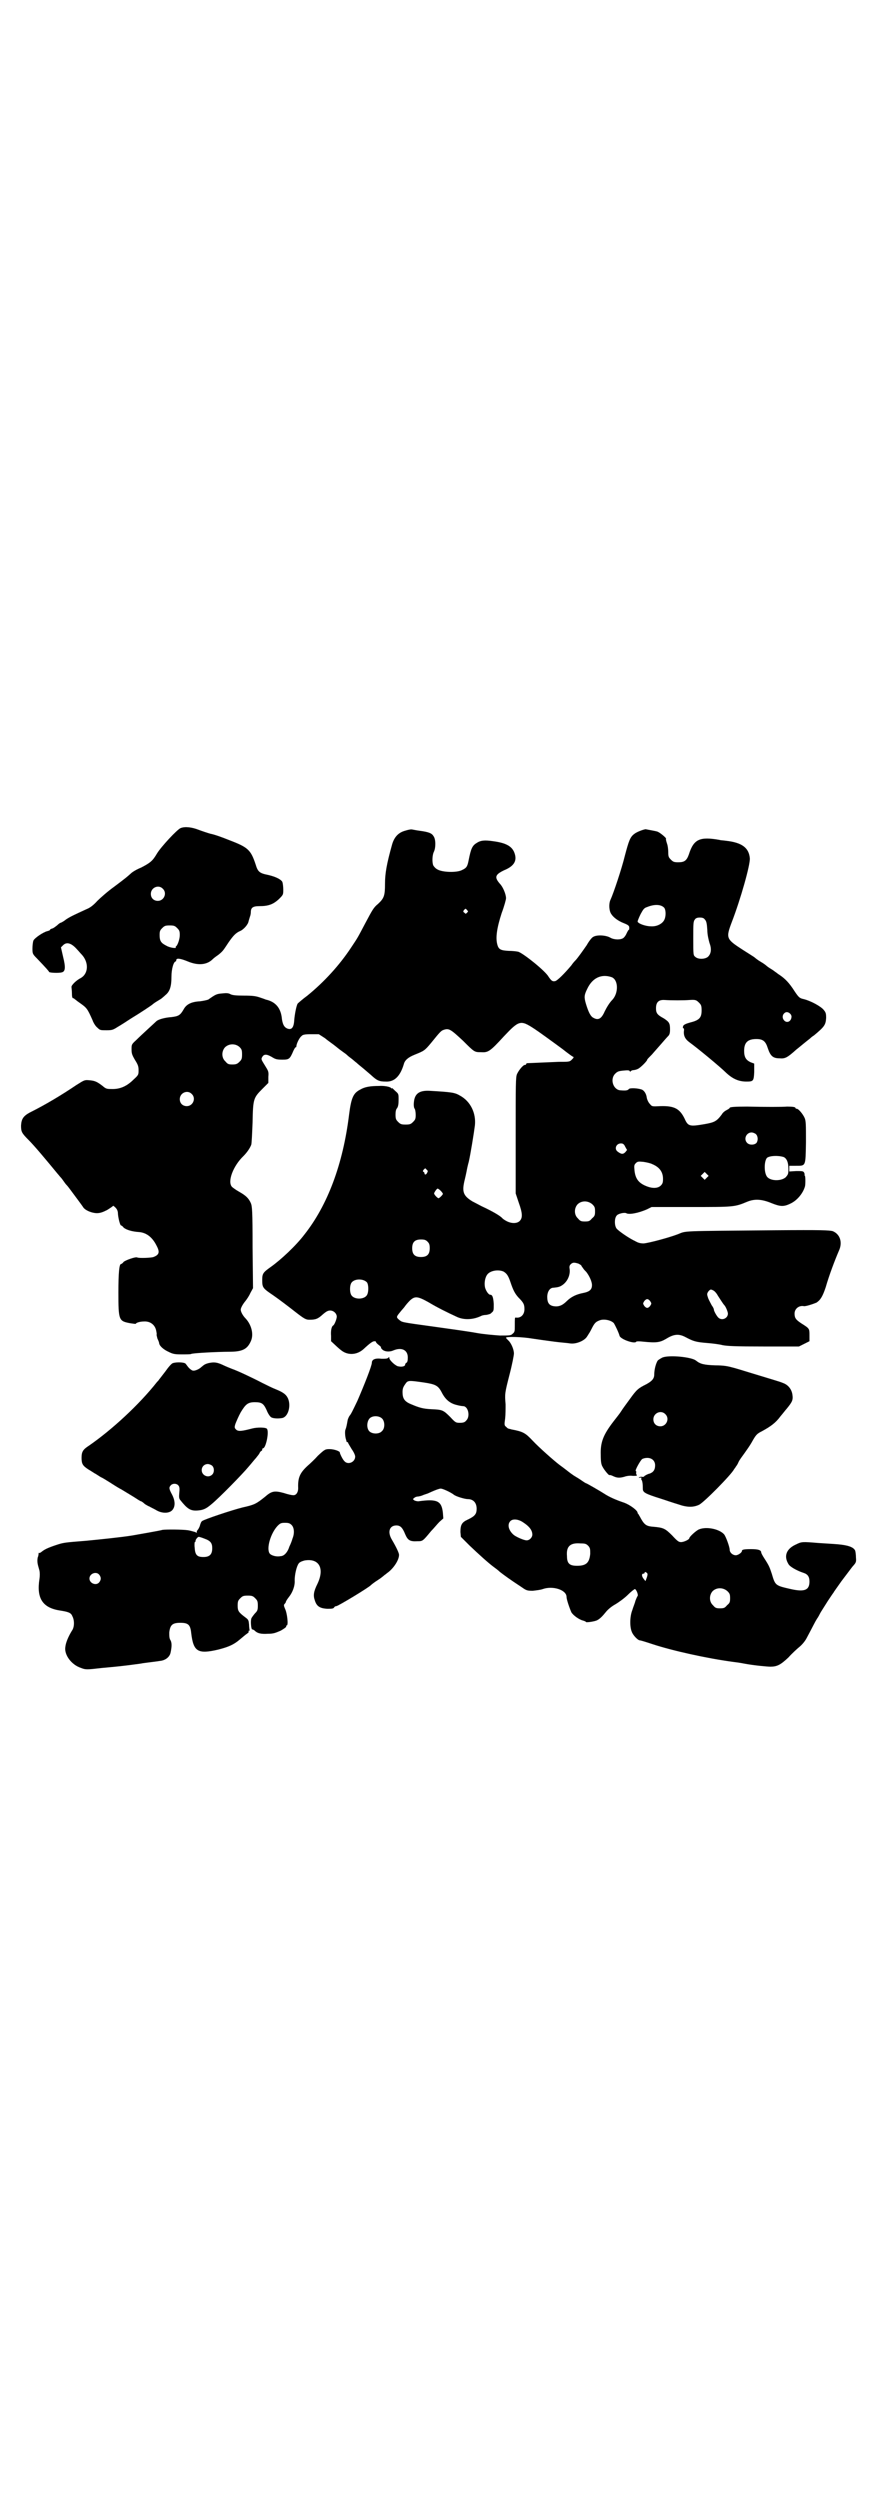 <?xml version="1.0" standalone="no"?>
<!DOCTYPE svg PUBLIC "-//W3C//DTD SVG 20010904//EN"
 "http://www.w3.org/TR/2001/REC-SVG-20010904/DTD/svg10.dtd">
<svg version="1.0" xmlns="http://www.w3.org/2000/svg"
 width="1000pt" height="2850pt" viewBox="0 0 1000 2850"
 preserveAspectRatio="xMidYMid meet">
<g transform="translate(0,2850) scale(0.5,-0.5)"
fill="#000000" stroke="none">
<path d="M412 3812 c-8 -3 -45 -43 -54 -58 -10 -17 -15 -21 -36 -32 -10 -4
-20 -10 -23 -13 -9 -8 -11 -10 -39 -31 -14 -10 -31 -25 -38 -32 -9 -10 -17
-16 -25 -19 -28 -13 -35 -16 -46 -23 -6 -5 -12 -8 -13 -8 -1 0 -5 -3 -8 -6 -4
-3 -9 -7 -11 -7 -3 -1 -5 -2 -5 -3 0 -1 -2 -2 -6 -3 -9 -2 -30 -16 -32 -22 -1
-3 -2 -11 -2 -17 0 -12 0 -13 10 -23 23 -24 27 -29 28 -31 0 -2 22 -3 29 -1 8
2 9 11 3 35 l-5 22 5 5 c8 8 19 5 32 -10 3 -3 7 -8 10 -11 17 -18 16 -44 -2
-54 -10 -5 -21 -16 -21 -20 0 -2 1 -8 1 -14 0 -9 1 -12 3 -12 1 0 3 -1 3 -2 1
0 5 -4 11 -8 17 -12 18 -13 30 -40 2 -6 7 -14 11 -17 6 -6 7 -6 21 -6 13 0 15
1 26 8 7 4 21 13 30 19 20 12 47 30 49 32 1 1 5 4 10 7 5 3 10 6 11 7 1 1 5 4
8 7 10 8 14 19 14 42 0 18 5 35 10 35 0 0 1 1 1 3 0 5 9 4 26 -3 24 -10 44 -8
57 5 2 2 7 6 13 10 11 9 11 10 23 28 11 16 17 22 26 26 8 3 19 15 20 23 1 3 2
7 3 10 1 2 2 7 2 10 0 11 5 14 20 14 20 0 31 4 44 16 10 10 10 10 10 22 0 6
-1 14 -2 17 -3 6 -15 12 -32 16 -20 4 -24 7 -29 24 -11 33 -17 39 -59 55 -17
7 -37 14 -44 15 -7 2 -19 6 -27 9 -15 6 -31 8 -41 4z m-41 -138 c11 -10 3 -28
-11 -28 -9 0 -16 6 -16 16 0 14 17 22 27 12z m33 -90 c5 -5 6 -7 6 -16 0 -9
-5 -24 -9 -26 0 0 -1 -1 0 -2 2 -3 -14 -1 -22 4 -12 6 -15 11 -15 24 0 9 1 11
6 16 5 5 7 6 17 6 10 0 12 -1 17 -6z"/>
<path d="M924 3806 c-15 -4 -25 -14 -30 -32 -12 -43 -16 -65 -16 -89 0 -27 -2
-33 -16 -46 -10 -8 -13 -14 -29 -44 -18 -34 -16 -31 -32 -55 -27 -41 -62 -79
-100 -110 -11 -8 -21 -17 -22 -18 -3 -4 -7 -25 -8 -38 -1 -17 -6 -23 -16 -19
-7 3 -10 9 -12 21 -2 25 -14 40 -37 45 -2 1 -8 3 -14 5 -9 3 -16 4 -36 4 -18
0 -26 1 -30 3 -5 3 -10 3 -19 2 -13 -1 -15 -2 -32 -14 -2 -1 -11 -3 -19 -4
-20 -1 -31 -7 -37 -18 -8 -14 -12 -16 -28 -18 -15 -1 -29 -5 -34 -9 -4 -4 -34
-31 -47 -44 -10 -9 -10 -10 -10 -20 0 -10 1 -13 8 -25 7 -11 8 -15 8 -23 0
-10 0 -11 -11 -21 -15 -15 -30 -22 -48 -22 -13 0 -15 0 -23 7 -13 10 -18 12
-30 13 -11 1 -11 1 -30 -11 -34 -23 -71 -45 -103 -61 -18 -9 -22 -16 -23 -31
0 -14 1 -17 17 -33 14 -14 39 -44 67 -78 2 -2 4 -5 6 -7 2 -2 5 -6 7 -9 2 -3
5 -7 7 -9 2 -2 5 -6 8 -10 11 -15 27 -36 30 -41 5 -7 20 -13 31 -13 7 0 13 2
23 7 8 5 14 9 14 10 0 0 2 -1 5 -4 4 -4 6 -8 6 -15 1 -11 5 -26 7 -26 1 0 4
-2 6 -5 6 -5 19 -9 34 -10 17 -1 31 -11 41 -31 8 -15 6 -21 -7 -26 -5 -2 -34
-3 -37 -1 -4 2 -26 -6 -31 -10 -2 -3 -5 -5 -6 -5 -4 0 -6 -19 -6 -65 0 -64 1
-65 27 -70 7 -1 13 -2 13 -1 0 2 9 5 18 5 14 1 25 -7 28 -20 1 -5 2 -10 1 -10
0 -1 1 -5 2 -9 2 -4 4 -9 4 -11 1 -6 10 -14 21 -19 10 -5 14 -6 30 -6 11 0 21
0 22 1 3 2 61 5 87 5 30 0 41 6 49 24 7 15 2 37 -12 52 -6 6 -11 15 -11 20 0
4 5 13 11 20 3 4 8 11 11 18 l6 11 -1 93 c0 84 -1 94 -4 101 -5 11 -11 17 -27
26 -7 4 -14 9 -16 11 -11 12 3 48 26 70 8 8 15 18 18 26 1 3 2 26 3 51 1 54 2
56 23 77 l13 13 0 14 c1 12 0 13 -8 26 -8 13 -9 14 -6 19 4 7 10 7 22 0 8 -5
11 -6 24 -6 15 0 17 1 25 20 2 4 4 8 5 8 1 0 2 1 2 3 0 5 7 20 12 23 2 3 8 4
21 4 l18 0 14 -9 c7 -6 19 -14 25 -19 6 -5 14 -11 17 -13 3 -2 7 -5 9 -7 2 -2
6 -5 10 -8 4 -3 8 -7 11 -9 2 -2 8 -7 13 -11 5 -4 14 -12 20 -17 14 -13 19
-15 34 -15 20 -1 33 13 41 40 2 8 9 15 24 21 22 9 23 9 38 27 21 26 23 28 29
30 12 4 16 1 44 -25 26 -26 26 -26 41 -26 16 -1 20 1 52 36 35 37 38 38 70 17
12 -8 24 -17 27 -19 3 -2 8 -6 11 -8 3 -2 15 -11 26 -19 10 -8 21 -16 23 -17
3 -1 3 -2 -2 -7 -5 -5 -6 -5 -30 -5 -27 -1 -67 -3 -71 -3 -2 0 -3 -1 -3 -2 0
-1 -1 -2 -3 -2 -4 0 -14 -12 -18 -21 -3 -7 -3 -23 -3 -140 l0 -132 7 -21 c9
-25 9 -35 2 -42 -6 -6 -19 -6 -30 0 -4 2 -8 5 -9 6 -4 5 -20 15 -48 28 -4 2
-13 7 -21 11 -21 13 -24 22 -17 50 1 4 3 13 4 18 1 6 3 15 5 22 4 17 12 67 14
83 3 28 -10 55 -34 68 -12 7 -18 8 -70 11 -22 1 -33 -6 -35 -25 -1 -8 0 -13 1
-15 2 -2 3 -9 3 -15 0 -9 -1 -11 -6 -16 -5 -5 -7 -6 -17 -6 -10 0 -12 1 -17 6
-5 5 -6 7 -6 17 0 7 1 12 4 15 2 4 3 8 3 19 0 13 0 13 -8 20 -4 4 -7 7 -7 6 0
-1 -1 -1 -2 0 -1 3 -16 6 -28 5 -19 0 -32 -2 -42 -8 -16 -8 -21 -18 -26 -58
-14 -113 -49 -206 -102 -273 -19 -25 -53 -57 -77 -74 -17 -12 -19 -15 -19 -29
0 -18 1 -19 26 -36 13 -9 34 -25 48 -36 23 -18 26 -19 34 -19 14 0 19 2 30 12
8 7 12 9 17 9 8 0 15 -7 15 -14 0 -5 -5 -18 -8 -20 -4 -2 -6 -12 -5 -24 l0
-12 14 -13 c11 -10 16 -13 24 -15 13 -3 26 1 36 10 15 14 21 18 25 18 3 0 4
-1 3 -1 0 -1 2 -4 6 -7 4 -3 7 -6 6 -6 -1 0 0 -2 2 -4 5 -6 17 -7 26 -3 19 8
33 1 33 -16 0 -7 -1 -11 -3 -12 -2 -1 -3 -3 -3 -4 0 -5 -9 -6 -17 -4 -8 3 -21
16 -19 20 0 1 -1 1 -3 -1 -2 -2 -7 -2 -15 -2 -15 2 -22 -2 -22 -9 0 -7 -17
-50 -33 -87 -12 -25 -14 -29 -17 -33 -2 -2 -4 -7 -5 -10 -2 -11 -3 -17 -5 -22
-2 -4 -1 -17 1 -23 1 -2 1 -4 1 -4 0 -1 1 -2 2 -2 1 0 2 -1 2 -2 0 -1 4 -7 8
-14 5 -7 8 -14 8 -17 0 -13 -17 -20 -25 -10 -4 4 -10 17 -10 19 1 3 -13 8 -23
8 -10 0 -11 0 -27 -15 -8 -9 -17 -17 -19 -19 -22 -19 -27 -30 -26 -55 0 -10
-5 -17 -12 -16 -3 0 -12 2 -21 5 -22 6 -28 4 -43 -9 -20 -16 -24 -18 -51 -24
-24 -6 -87 -27 -92 -31 -2 -1 -4 -6 -5 -10 -1 -4 -4 -9 -5 -10 -2 -2 -3 -5 -2
-6 1 -1 -1 -1 -4 1 -4 1 -10 3 -16 4 -13 2 -50 2 -58 1 -6 -2 -59 -11 -70 -13
-25 -4 -74 -9 -105 -12 -50 -4 -51 -4 -69 -10 -18 -6 -26 -10 -32 -15 -2 -2
-5 -3 -6 -3 -1 1 -1 1 -1 0 0 -1 0 -6 -2 -10 -1 -5 -1 -10 0 -15 1 -5 3 -11 4
-15 1 -5 1 -12 0 -19 -7 -44 7 -66 47 -72 19 -3 25 -5 28 -13 5 -9 5 -25 -1
-33 -8 -13 -14 -27 -15 -37 -3 -18 14 -41 36 -48 10 -4 13 -4 47 0 32 3 46 4
89 10 4 1 14 2 21 3 7 1 17 2 22 3 13 1 23 9 25 19 3 14 3 22 0 28 -3 4 -3 10
-3 18 2 17 7 22 25 22 18 0 23 -4 25 -23 5 -43 15 -49 62 -38 23 6 35 11 49
23 6 5 13 11 16 13 3 2 5 4 4 5 -1 1 0 2 1 2 1 0 2 1 1 2 0 1 -1 6 -1 12 -1 9
-1 11 -8 16 -16 12 -18 15 -18 27 0 10 1 12 6 17 5 5 7 6 17 6 10 0 12 -1 17
-6 5 -5 6 -7 6 -17 0 -10 -1 -12 -7 -18 -4 -5 -8 -10 -8 -12 -2 -7 0 -24 2
-24 1 0 4 -1 6 -3 6 -6 14 -8 30 -7 13 0 17 2 29 7 7 4 13 8 13 10 -1 1 0 2 1
2 4 0 1 28 -4 38 -3 7 -3 9 -1 11 2 2 3 4 3 5 0 1 3 6 7 11 8 10 14 25 13 38
0 12 4 31 9 38 2 3 6 5 13 7 33 6 47 -17 30 -53 -9 -18 -10 -27 -6 -38 4 -13
11 -18 28 -19 10 0 14 0 16 3 1 2 3 3 5 3 4 0 75 43 79 48 1 1 7 6 15 11 8 5
15 11 16 12 2 1 5 4 8 6 13 10 25 28 25 40 0 4 -6 17 -16 34 -11 18 -6 33 10
33 9 0 14 -5 20 -20 6 -14 11 -17 28 -16 12 0 12 0 31 23 6 6 14 16 19 21 l9
8 -1 13 c-3 27 -13 32 -56 26 -3 0 -7 1 -9 2 -4 3 -4 3 0 6 2 2 6 3 9 3 5 1 6
1 13 4 3 1 6 2 6 2 1 0 7 3 14 6 7 3 15 6 18 6 5 0 24 -9 30 -14 5 -4 25 -10
32 -10 12 0 20 -8 20 -22 0 -12 -4 -17 -21 -25 -13 -6 -16 -12 -16 -28 l1 -11
20 -20 c21 -20 42 -39 54 -48 4 -3 11 -8 15 -12 9 -7 24 -18 47 -33 13 -9 14
-10 28 -10 8 1 18 2 23 4 23 8 54 -2 54 -18 0 -6 7 -26 11 -35 4 -7 18 -17 27
-19 3 -1 6 -2 6 -3 0 -2 21 1 26 4 6 3 12 9 20 19 4 5 12 12 21 17 7 4 21 14
29 22 8 8 15 13 16 13 4 -2 8 -14 6 -16 -1 -1 -3 -6 -5 -11 -1 -5 -5 -14 -7
-21 -6 -15 -6 -39 -1 -50 3 -8 14 -19 18 -19 2 0 15 -4 30 -9 46 -15 123 -32
182 -40 8 -1 16 -2 26 -4 21 -4 52 -7 60 -7 15 0 23 4 41 21 8 9 20 20 25 24
6 5 13 13 17 21 15 28 18 35 23 43 3 4 6 10 7 12 2 4 3 5 18 29 6 9 12 18 13
19 0 1 9 13 18 26 10 13 21 28 25 33 8 9 9 10 8 21 0 6 -1 14 -2 16 -4 8 -17
12 -39 14 -11 1 -31 2 -45 3 -36 3 -38 3 -50 -3 -23 -10 -29 -27 -18 -45 3 -6
19 -15 34 -20 10 -3 14 -9 14 -20 0 -20 -12 -24 -43 -17 -35 8 -35 8 -43 35
-5 15 -6 18 -17 35 -4 6 -7 12 -7 13 0 6 -7 8 -23 8 -16 0 -21 -1 -21 -4 0 -4
-9 -10 -14 -10 -7 0 -14 6 -14 13 0 6 -9 31 -13 35 -11 12 -40 18 -57 11 -7
-3 -22 -17 -22 -20 0 -3 -12 -9 -19 -9 -5 0 -8 2 -20 15 -16 16 -20 18 -43 20
-15 1 -20 4 -28 18 -3 6 -6 10 -6 11 -1 0 -2 2 -2 3 0 5 -17 18 -31 23 -18 6
-34 13 -46 21 -11 7 -39 23 -40 23 -1 0 -4 2 -7 4 -3 2 -10 7 -17 11 -7 4 -16
11 -21 15 -5 4 -12 9 -16 12 -12 9 -47 40 -61 55 -17 18 -22 21 -49 26 -2 1
-5 1 -7 2 -1 0 -3 2 -5 4 -4 3 -4 5 -2 19 1 9 1 23 1 32 -2 24 -2 25 9 68 6
23 10 44 10 48 0 10 -7 25 -13 30 -3 3 -5 5 -5 6 0 3 37 2 60 -2 13 -2 35 -5
50 -7 15 -2 31 -3 36 -4 14 -2 33 6 39 16 1 2 3 4 3 5 1 1 4 6 7 12 6 12 9 16
17 19 10 5 28 1 34 -6 2 -3 11 -21 13 -29 3 -8 35 -19 38 -13 1 1 7 1 16 0 30
-3 38 -2 53 7 18 11 29 11 44 3 17 -9 23 -11 48 -13 13 -1 29 -3 36 -5 11 -2
28 -3 93 -3 l81 0 12 6 12 6 0 14 c0 15 0 15 -19 27 -12 8 -15 12 -15 22 0 11
10 19 21 17 4 -1 22 5 29 8 9 6 14 14 21 35 8 28 21 62 30 83 9 19 3 38 -14
45 -8 2 -23 3 -133 2 -217 -2 -200 -1 -220 -9 -21 -8 -66 -20 -78 -21 -7 0
-12 1 -19 5 -15 7 -38 23 -43 29 -5 7 -5 23 0 29 3 5 18 8 22 6 6 -4 28 0 48
9 l10 5 90 0 c98 0 99 0 128 12 17 7 33 6 55 -3 20 -8 28 -9 44 -1 15 7 29 24
33 40 1 7 1 24 -1 24 -1 0 -1 1 0 1 0 1 0 3 -1 5 -2 4 -4 4 -18 4 l-16 -1 0 7
0 6 15 0 c23 0 22 -2 23 54 0 40 0 48 -3 55 -4 9 -14 21 -18 21 -2 0 -3 1 -3
2 0 2 -7 3 -19 3 -12 -1 -49 -1 -91 0 -29 0 -40 -1 -40 -3 0 -1 -3 -3 -7 -5
-4 -2 -9 -6 -11 -10 -12 -16 -17 -18 -39 -22 -35 -6 -38 -5 -46 13 -11 22 -23
29 -55 28 -19 -1 -19 -1 -24 5 -3 3 -6 9 -7 14 -1 9 -6 17 -12 19 -9 3 -26 4
-29 1 -2 -3 -6 -4 -18 -3 -17 0 -26 25 -13 38 5 5 8 6 18 7 10 1 14 1 15 -1 1
-2 2 -2 2 -1 0 1 2 2 5 3 3 0 8 1 12 3 6 3 21 18 21 21 0 1 5 6 11 12 5 6 15
17 21 24 6 7 13 15 16 18 3 3 4 7 4 15 0 14 -2 17 -14 25 -15 8 -18 12 -18 23
0 14 6 20 20 19 14 -1 45 -1 56 0 14 1 16 0 22 -6 5 -5 6 -7 6 -18 0 -16 -5
-22 -25 -27 -11 -3 -15 -5 -17 -8 -1 -4 -1 -5 0 -5 1 0 2 -2 2 -4 -2 -13 2
-21 13 -29 18 -13 70 -56 83 -69 15 -14 29 -20 46 -20 16 0 17 1 18 22 l0 19
-8 3 c-11 5 -15 12 -15 26 0 19 8 27 28 27 15 0 21 -5 26 -21 6 -18 12 -23 27
-23 12 -1 17 1 38 20 4 3 11 9 16 13 5 4 11 9 15 12 3 3 7 6 9 7 24 20 27 24
28 40 0 11 -1 13 -6 19 -7 8 -29 20 -45 24 -9 2 -11 3 -21 18 -12 19 -22 29
-34 37 -5 3 -9 7 -10 7 -1 1 -5 4 -10 7 -5 3 -9 6 -10 7 -1 1 -6 5 -13 9 -7 4
-13 9 -14 10 -1 1 -14 9 -28 18 -37 24 -38 26 -24 63 20 52 42 130 41 145 -2
24 -18 36 -54 40 -6 1 -13 1 -15 2 -45 8 -59 2 -70 -33 -5 -14 -10 -18 -24
-18 -10 0 -12 1 -17 6 -5 5 -6 7 -6 16 0 6 -1 16 -3 21 -2 6 -3 11 -2 11 0 2
-14 14 -20 16 -3 1 -9 2 -14 3 -6 1 -10 2 -11 2 -1 2 -21 -5 -27 -10 -10 -7
-13 -16 -22 -50 -7 -29 -26 -86 -33 -101 -4 -9 -3 -25 2 -32 5 -8 16 -16 29
-21 10 -4 12 -6 12 -10 0 -3 0 -5 -1 -5 -1 0 -3 -4 -5 -8 -2 -5 -6 -10 -8 -11
-6 -4 -20 -4 -29 1 -10 6 -31 7 -39 2 -3 -1 -10 -10 -15 -19 -9 -13 -21 -30
-26 -35 -1 -1 -5 -5 -9 -11 -15 -18 -32 -35 -37 -36 -6 -1 -8 0 -15 10 -7 13
-57 53 -69 57 -4 1 -14 2 -22 2 -18 1 -23 3 -26 15 -4 15 -1 37 10 71 6 16 10
31 10 34 0 9 -7 26 -14 33 -13 15 -11 21 10 31 22 9 29 21 24 37 -5 17 -19 25
-49 29 -20 3 -29 2 -38 -4 -10 -6 -13 -13 -18 -38 -3 -16 -5 -19 -16 -24 -12
-6 -45 -5 -56 2 -4 2 -8 7 -9 9 -3 8 -2 23 1 30 5 9 5 29 0 36 -4 7 -10 10
-33 13 -8 1 -16 3 -18 3 -2 0 -8 -1 -14 -3z m591 -176 c4 -6 4 -21 -1 -29 -5
-8 -17 -14 -30 -13 -11 0 -29 6 -30 11 0 1 3 9 7 17 6 11 8 14 15 16 17 7 32
6 39 -2z m-450 -5 c3 -3 3 -3 0 -6 -3 -3 -3 -3 -6 0 -3 2 -3 3 -1 6 4 4 4 4 7
0z m542 -21 c4 -4 5 -9 6 -24 0 -11 3 -23 5 -30 5 -13 4 -24 -3 -31 -6 -6 -22
-7 -29 -1 -5 4 -5 4 -5 42 0 36 0 39 4 44 2 3 6 4 11 4 5 0 9 -1 11 -4z m-212
-132 c15 -6 16 -35 2 -51 -7 -7 -13 -17 -18 -27 -7 -16 -14 -21 -25 -15 -7 3
-12 13 -18 33 -4 14 -4 19 3 33 12 26 33 35 56 27z m410 -91 c-1 -11 -12 -15
-18 -6 -4 6 -2 14 5 17 6 2 14 -5 13 -11z m-1259 -68 c5 -5 6 -7 6 -17 0 -10
-1 -12 -6 -17 -5 -5 -8 -6 -16 -6 -9 0 -11 1 -16 7 -9 8 -9 23 -1 32 9 9 24 9
33 1z m-109 -107 c11 -10 3 -28 -11 -28 -9 0 -16 6 -16 16 0 14 17 22 27 12z
m1287 -92 c5 -5 5 -15 1 -20 -5 -5 -16 -5 -21 0 -9 9 -2 24 10 24 3 0 8 -2 10
-4z m-298 -29 l4 -7 -4 -5 c-5 -5 -9 -5 -17 1 -9 6 -4 19 7 19 4 0 7 -1 10 -8z
m361 -23 c7 -3 11 -12 11 -27 0 -12 -1 -13 -6 -19 -11 -10 -38 -9 -44 3 -6 11
-5 34 1 41 6 5 25 6 38 2z m-300 -16 c17 -7 25 -18 25 -34 0 -8 -1 -11 -5 -15
-7 -7 -20 -7 -34 -1 -17 7 -24 17 -26 35 -1 11 -1 13 3 17 4 4 6 4 17 3 7 -1
16 -3 20 -5z m-514 -13 c3 -2 3 -4 1 -7 -2 -5 -6 -5 -6 -1 0 1 -1 3 -2 3 -2 1
-2 2 0 5 4 4 4 4 7 0z m639 -18 l-5 -5 -4 4 -5 5 4 4 5 5 4 -4 5 -5 -4 -4z
m-607 -30 c3 -3 5 -6 5 -7 0 -2 -8 -10 -10 -10 -2 0 -10 8 -10 11 0 2 6 11 8
11 1 0 4 -2 7 -5z m346 -31 c5 -5 6 -7 6 -16 0 -9 -1 -11 -7 -16 -5 -6 -7 -7
-16 -7 -9 0 -11 1 -16 7 -9 8 -9 23 -1 32 9 9 24 9 34 0z m-376 -85 c4 -4 5
-7 5 -15 0 -14 -6 -20 -20 -20 -14 0 -20 6 -20 20 0 14 6 20 20 20 8 0 11 -1
15 -5z m344 -50 c4 -2 7 -4 7 -5 0 -1 2 -3 4 -6 1 -2 5 -6 7 -8 7 -9 13 -22
13 -30 0 -10 -5 -15 -20 -18 -16 -3 -28 -9 -38 -19 -10 -10 -19 -13 -30 -11
-10 2 -14 8 -14 21 0 12 6 21 14 21 11 1 14 2 19 5 13 8 20 24 18 38 -1 5 0 8
2 10 5 5 8 5 18 2z m-171 -18 c7 -4 11 -9 16 -24 6 -18 10 -26 18 -35 12 -12
14 -16 14 -27 0 -13 -9 -21 -20 -19 -2 0 -2 -1 -2 -19 0 -12 0 -14 -5 -18 -4
-4 -6 -4 -29 -4 -14 1 -38 3 -54 6 -16 3 -59 9 -95 14 -80 11 -73 10 -81 16
-7 6 -6 7 3 18 3 4 8 9 10 12 2 3 7 9 12 14 11 10 17 10 42 -4 20 -12 42 -23
66 -34 16 -7 37 -6 55 3 2 1 7 2 11 2 5 1 10 2 12 5 5 4 5 5 5 20 -1 15 -3 21
-8 21 -4 0 -10 9 -12 17 -2 10 0 23 6 30 7 8 24 11 36 6z m-311 -25 c4 -6 4
-24 -1 -30 -7 -9 -27 -9 -34 0 -5 6 -5 24 0 30 7 9 27 9 35 0z m791 -19 c3 -2
7 -7 9 -11 4 -6 12 -19 15 -22 3 -3 8 -15 8 -19 0 -11 -14 -17 -22 -9 -4 4
-10 15 -10 18 0 2 -2 6 -5 10 -2 4 -6 11 -8 16 -3 9 -3 10 0 15 5 6 6 6 13 2z
m-145 -24 c3 -5 3 -5 0 -10 -2 -3 -5 -5 -7 -5 -2 0 -5 2 -7 5 -3 5 -3 5 0 10
2 3 5 5 7 5 2 0 5 -2 7 -5z m-517 -185 c27 -4 33 -7 41 -22 8 -16 18 -25 33
-29 7 -2 14 -3 16 -3 12 0 17 -24 7 -33 -3 -4 -7 -5 -14 -5 -9 0 -10 0 -22 13
-16 16 -18 17 -43 18 -19 1 -27 3 -48 12 -14 6 -18 13 -18 27 0 7 1 11 6 18 6
9 7 9 42 4z m-94 -83 c6 -7 6 -22 -1 -28 -6 -7 -21 -7 -28 -1 -7 6 -7 21 -1
29 6 8 23 8 30 0z m321 -236 c14 -9 21 -18 21 -28 0 -6 -6 -13 -13 -13 -6 0
-22 7 -29 12 -12 10 -16 24 -8 32 6 6 19 4 29 -3z m-528 -6 c6 -6 7 -19 2 -31
-1 -4 -4 -12 -7 -18 -4 -13 -12 -22 -20 -22 -9 -2 -21 1 -25 6 -8 11 2 46 18
63 6 6 8 7 17 7 8 0 11 -1 15 -5z m-199 -31 c14 -5 18 -10 18 -22 0 -14 -6
-20 -20 -20 -14 0 -19 4 -20 21 -1 7 0 13 0 13 1 0 2 1 2 2 -1 3 5 10 7 10 2
0 8 -2 13 -4z m876 -17 c4 -5 4 -7 4 -18 -2 -20 -9 -27 -30 -27 -17 0 -23 5
-23 22 -2 22 7 31 31 29 11 0 13 -1 18 -6z m134 -62 c1 -2 1 -4 -1 -10 l-3 -8
-4 5 c-5 6 -5 12 -1 12 2 0 3 1 3 2 0 3 3 2 6 -1z m-1250 -3 c5 -6 5 -12 0
-18 -7 -8 -22 -2 -22 9 0 11 15 17 22 9z m1433 -38 c5 -5 6 -7 6 -16 0 -9 -1
-11 -7 -16 -5 -6 -7 -7 -16 -7 -9 0 -11 1 -16 7 -9 8 -9 23 -1 32 9 9 24 9 34
0z"/>
<path d="M1511 2605 c-4 -2 -9 -5 -11 -7 -4 -6 -8 -20 -8 -32 0 -9 -5 -15 -18
-22 -18 -9 -22 -12 -37 -33 -8 -11 -17 -23 -20 -28 -3 -5 -11 -15 -18 -24 -23
-30 -30 -47 -29 -76 0 -15 1 -22 4 -27 4 -8 16 -22 16 -19 0 0 3 0 7 -2 10 -5
16 -5 27 -2 5 2 14 3 19 2 9 0 10 0 9 2 -1 2 -2 4 -1 6 0 2 0 3 -1 3 -3 0 9
22 14 27 3 2 8 3 12 3 11 0 18 -7 18 -17 0 -10 -4 -16 -13 -19 -5 -1 -9 -4
-11 -5 -1 -2 -4 -3 -6 -2 -2 0 -4 0 -6 -1 -2 -2 -2 -2 2 -1 2 0 4 0 3 -1 -1
-1 -1 -3 0 -4 2 -3 3 -9 3 -22 1 -7 6 -10 41 -21 12 -4 30 -10 40 -13 20 -7
34 -7 47 -1 11 5 74 69 80 81 2 3 4 5 4 6 1 1 4 5 6 10 2 5 9 14 14 21 5 7 12
17 16 24 10 18 12 20 24 26 20 11 31 19 42 34 6 7 12 15 14 17 13 16 15 20 13
33 -2 12 -10 22 -22 26 -7 3 -18 6 -77 24 -13 4 -29 9 -37 11 -11 3 -20 5 -40
5 -26 1 -34 3 -44 11 -10 8 -60 13 -76 7z m6 -129 c11 -10 3 -28 -11 -28 -9 0
-16 6 -16 16 0 14 17 22 27 12z"/>
<path d="M394 2592 c-3 -1 -10 -9 -17 -19 -7 -9 -13 -17 -14 -18 -1 -2 -3 -4
-5 -6 -41 -52 -103 -109 -155 -145 -14 -9 -17 -14 -17 -28 0 -14 3 -18 15 -26
7 -4 14 -9 18 -11 3 -2 8 -5 11 -7 3 -1 11 -6 19 -11 8 -5 20 -13 28 -17 8 -5
20 -12 28 -17 8 -5 15 -10 17 -10 2 -1 5 -3 8 -6 3 -2 8 -5 11 -6 3 -2 10 -5
15 -8 13 -8 30 -8 37 0 7 8 7 21 -1 36 -7 13 -7 16 -2 21 4 4 12 4 16 0 3 -3
4 -6 3 -16 -1 -11 -1 -14 2 -18 16 -20 23 -25 39 -24 14 1 20 4 33 15 17 14
70 68 84 85 7 8 14 17 17 20 2 3 6 7 8 11 1 3 4 5 4 5 1 0 2 1 2 3 0 2 1 3 2
3 6 0 14 36 9 44 -2 4 -23 4 -34 1 -23 -6 -31 -7 -36 -3 -4 4 -5 5 -2 14 2 5
7 17 12 26 11 18 16 23 32 23 16 0 20 -3 27 -18 3 -8 8 -15 10 -16 3 -3 16 -4
26 -2 13 3 20 27 13 44 -4 9 -10 14 -27 21 -8 3 -22 10 -32 15 -23 12 -57 28
-69 32 -5 2 -15 6 -21 9 -13 6 -20 7 -33 4 -7 -2 -9 -3 -16 -9 -5 -5 -15 -9
-19 -8 -2 0 -6 3 -9 6 -3 3 -6 8 -8 10 -3 3 -20 4 -29 1z m90 -234 c5 -5 5
-15 0 -20 -9 -9 -24 -2 -24 10 0 8 6 14 14 14 3 0 8 -2 10 -4z"/>
</g>
</svg>
